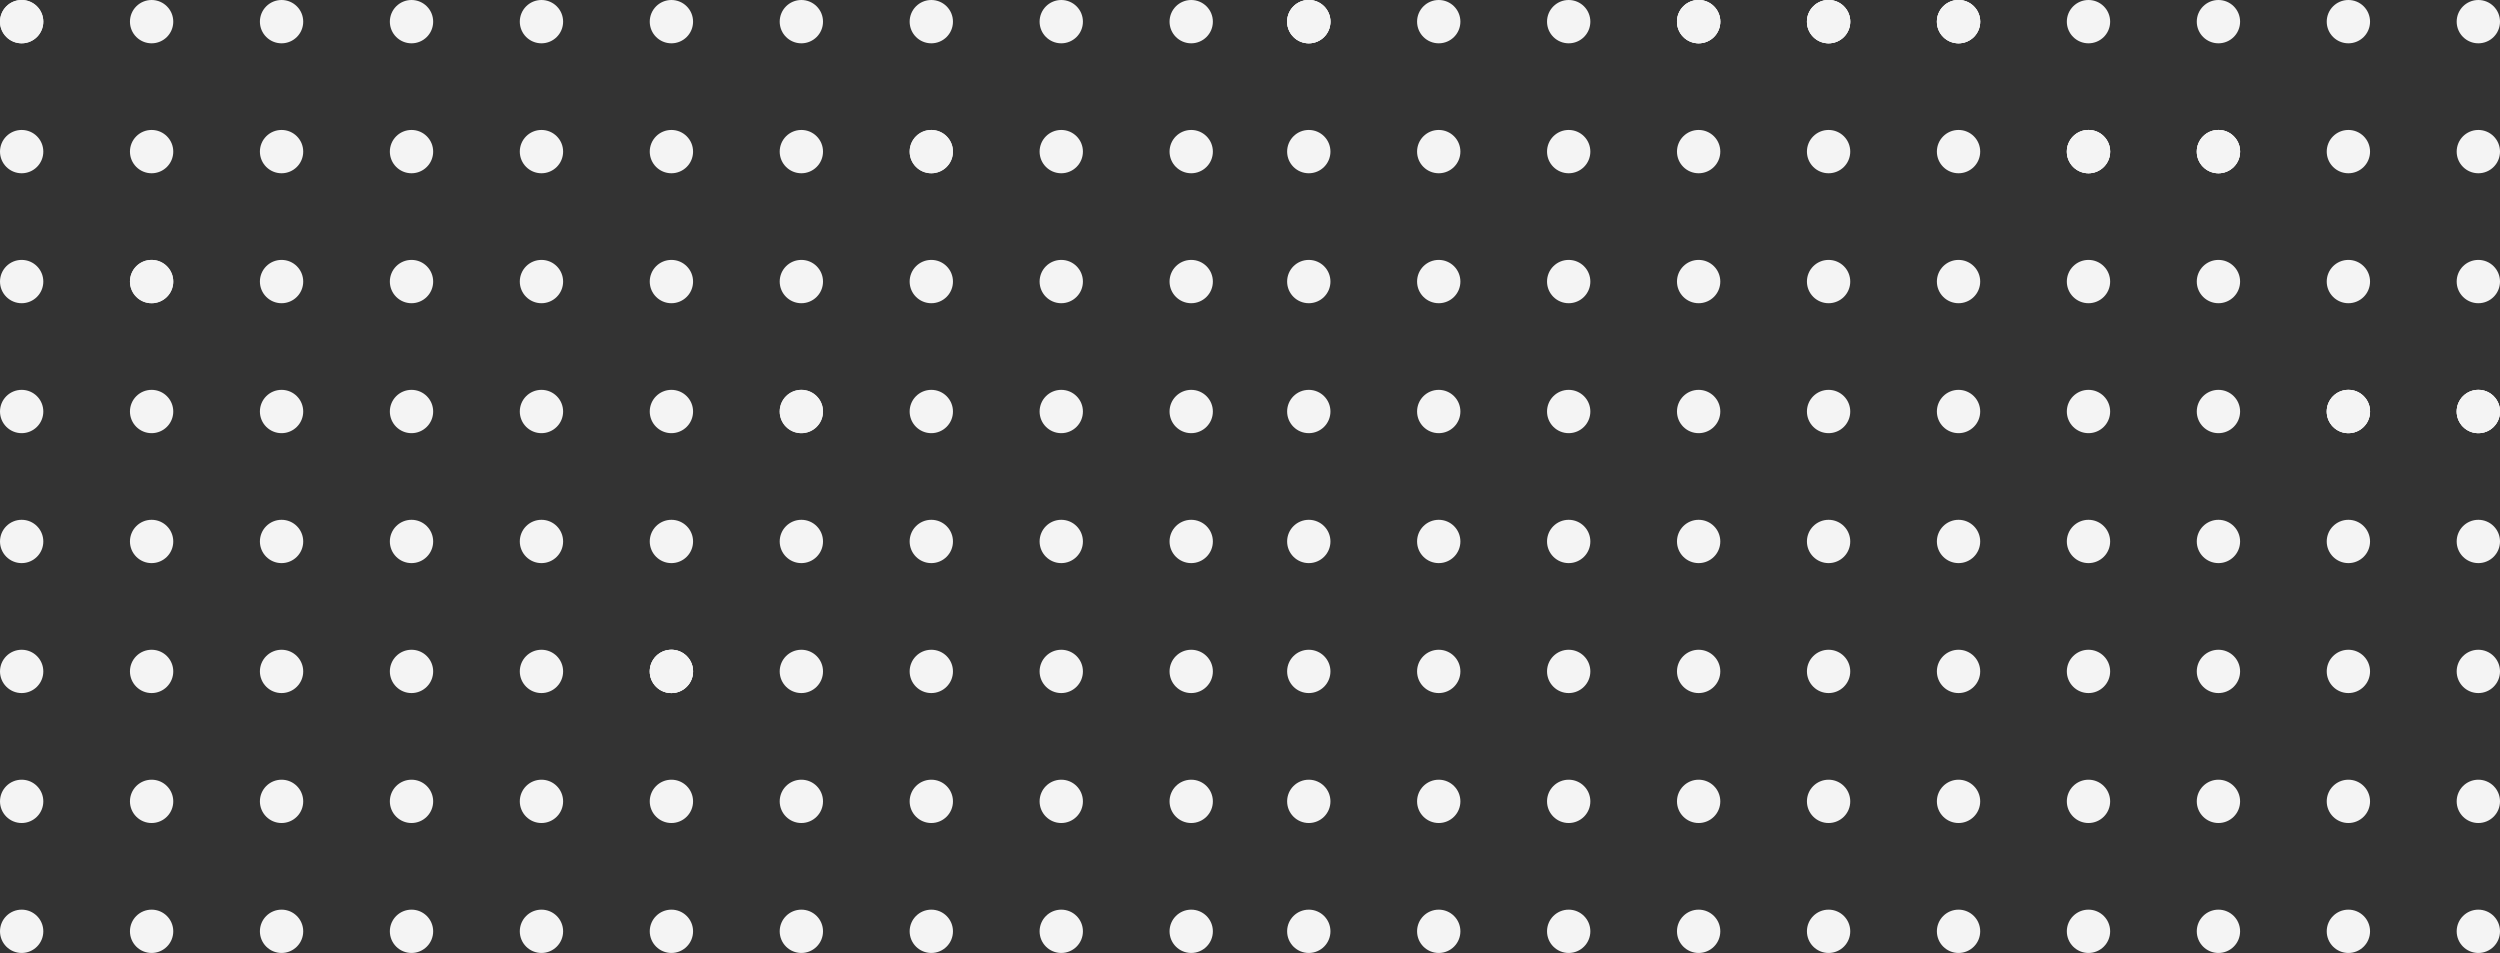 <svg width="404" height="154" viewBox="0 0 404 154" fill="none" xmlns="http://www.w3.org/2000/svg">
<rect x="0" y="0" width="404" height="154" fill="#333333" stroke="none"/>
<circle cx="211.5" cy="3.5" r="3.5" fill="#F4F4F4"/>
<circle cx="211.5" cy="3.5" r="3.5" fill="#F4F4F4"/>
<circle cx="211.5" cy="3.5" r="3.5" fill="#F4F4F4"/>
<circle cx="211.5" cy="24.5" r="3.5" fill="#F4F4F4"/>
<circle cx="211.5" cy="45.5" r="3.5" fill="#F4F4F4"/>
<circle cx="211.5" cy="66.5" r="3.5" fill="#F4F4F4"/>
<circle cx="211.5" cy="87.5" r="3.5" fill="#F4F4F4"/>
<circle cx="211.5" cy="108.5" r="3.5" fill="#F4F4F4"/>
<circle cx="211.5" cy="129.5" r="3.5" fill="#F4F4F4"/>
<circle cx="211.5" cy="150.5" r="3.5" fill="#F4F4F4"/>
<circle cx="232.5" cy="24.5" r="3.5" fill="#F4F4F4"/>
<circle cx="232.5" cy="45.5" r="3.5" fill="#F4F4F4"/>
<circle cx="232.5" cy="3.5" r="3.5" fill="#F4F4F4"/>
<circle cx="232.5" cy="66.5" r="3.5" fill="#F4F4F4"/>
<circle cx="232.5" cy="87.5" r="3.5" fill="#F4F4F4"/>
<circle cx="232.5" cy="108.5" r="3.5" fill="#F4F4F4"/>
<circle cx="232.5" cy="129.5" r="3.5" fill="#F4F4F4"/>
<circle cx="232.5" cy="150.5" r="3.5" fill="#F4F4F4"/>
<circle cx="253.5" cy="3.5" r="3.5" fill="#F4F4F4"/>
<circle cx="253.5" cy="24.5" r="3.5" fill="#F4F4F4"/>
<circle cx="253.5" cy="66.5" r="3.5" fill="#F4F4F4"/>
<circle cx="253.5" cy="87.5" r="3.5" fill="#F4F4F4"/>
<circle cx="253.5" cy="45.5" r="3.5" fill="#F4F4F4"/>
<circle cx="253.5" cy="108.5" r="3.5" fill="#F4F4F4"/>
<circle cx="253.5" cy="129.5" r="3.5" fill="#F4F4F4"/>
<circle cx="253.5" cy="150.5" r="3.5" fill="#F4F4F4"/>
<circle cx="274.5" cy="3.5" r="3.5" fill="#F4F4F4"/>
<circle cx="274.5" cy="3.5" r="3.5" fill="#F4F4F4"/>
<circle cx="274.5" cy="3.5" r="3.5" fill="#F4F4F4"/>
<circle cx="274.5" cy="24.5" r="3.5" fill="#F4F4F4"/>
<circle cx="274.5" cy="45.5" r="3.5" fill="#F4F4F4"/>
<circle cx="274.5" cy="66.5" r="3.5" fill="#F4F4F4"/>
<circle cx="274.5" cy="87.5" r="3.5" fill="#F4F4F4"/>
<circle cx="274.5" cy="108.5" r="3.5" fill="#F4F4F4"/>
<circle cx="274.5" cy="129.5" r="3.5" fill="#F4F4F4"/>
<circle cx="274.5" cy="150.5" r="3.5" fill="#F4F4F4"/>
<circle cx="295.5" cy="3.5" r="3.5" fill="#F4F4F4"/>
<circle cx="295.5" cy="3.5" r="3.5" fill="#F4F4F4"/>
<circle cx="295.5" cy="3.5" r="3.5" fill="#F4F4F4"/>
<circle cx="295.5" cy="24.5" r="3.5" fill="#F4F4F4"/>
<circle cx="295.5" cy="45.5" r="3.5" fill="#F4F4F4"/>
<circle cx="295.5" cy="66.5" r="3.5" fill="#F4F4F4"/>
<circle cx="295.5" cy="87.5" r="3.5" fill="#F4F4F4"/>
<circle cx="295.5" cy="108.5" r="3.5" fill="#F4F4F4"/>
<circle cx="295.5" cy="129.5" r="3.5" fill="#F4F4F4"/>
<circle cx="295.5" cy="150.5" r="3.5" fill="#F4F4F4"/>
<circle cx="316.5" cy="3.5" r="3.5" fill="#F4F4F4"/>
<circle cx="316.5" cy="3.5" r="3.5" fill="#F4F4F4"/>
<circle cx="316.5" cy="3.5" r="3.5" fill="#F4F4F4"/>
<circle cx="316.5" cy="24.5" r="3.5" fill="#F4F4F4"/>
<circle cx="316.5" cy="45.5" r="3.5" fill="#F4F4F4"/>
<circle cx="316.5" cy="66.5" r="3.5" fill="#F4F4F4"/>
<circle cx="316.5" cy="87.5" r="3.5" fill="#F4F4F4"/>
<circle cx="316.5" cy="108.5" r="3.5" fill="#F4F4F4"/>
<circle cx="316.5" cy="129.5" r="3.5" fill="#F4F4F4"/>
<circle cx="316.5" cy="150.5" r="3.5" fill="#F4F4F4"/>
<circle cx="337.5" cy="3.5" r="3.5" fill="#F4F4F4"/>
<circle cx="337.5" cy="24.5" r="3.5" fill="#F4F4F4"/>
<circle cx="337.5" cy="24.5" r="3.5" fill="#F4F4F4"/>
<circle cx="337.5" cy="24.5" r="3.5" fill="#F4F4F4"/>
<circle cx="337.5" cy="45.5" r="3.5" fill="#F4F4F4"/>
<circle cx="337.5" cy="66.5" r="3.5" fill="#F4F4F4"/>
<circle cx="337.5" cy="87.5" r="3.5" fill="#F4F4F4"/>
<circle cx="337.5" cy="108.5" r="3.5" fill="#F4F4F4"/>
<circle cx="337.5" cy="129.5" r="3.5" fill="#F4F4F4"/>
<circle cx="337.5" cy="150.5" r="3.5" fill="#F4F4F4"/>
<circle cx="358.5" cy="3.5" r="3.5" fill="#F4F4F4"/>
<circle cx="358.5" cy="24.5" r="3.5" fill="#F4F4F4"/>
<circle cx="358.5" cy="24.5" r="3.5" fill="#F4F4F4"/>
<circle cx="358.5" cy="24.5" r="3.5" fill="#F4F4F4"/>
<circle cx="358.5" cy="45.5" r="3.5" fill="#F4F4F4"/>
<circle cx="358.5" cy="66.5" r="3.5" fill="#F4F4F4"/>
<circle cx="358.5" cy="87.5" r="3.5" fill="#F4F4F4"/>
<circle cx="358.5" cy="108.5" r="3.5" fill="#F4F4F4"/>
<circle cx="358.5" cy="129.5" r="3.5" fill="#F4F4F4"/>
<circle cx="358.5" cy="150.5" r="3.5" fill="#F4F4F4"/>
<circle cx="379.5" cy="3.5" r="3.5" fill="#F4F4F4"/>
<circle cx="379.5" cy="24.5" r="3.5" fill="#F4F4F4"/>
<circle cx="379.5" cy="45.5" r="3.5" fill="#F4F4F4"/>
<circle cx="379.5" cy="66.5" r="3.5" fill="#F4F4F4"/>
<circle cx="379.5" cy="66.5" r="3.5" fill="#F4F4F4"/>
<circle cx="379.5" cy="66.5" r="3.5" fill="#F4F4F4"/>
<circle cx="379.5" cy="87.5" r="3.5" fill="#F4F4F4"/>
<circle cx="379.5" cy="108.5" r="3.5" fill="#F4F4F4"/>
<circle cx="379.5" cy="129.5" r="3.5" fill="#F4F4F4"/>
<circle cx="379.5" cy="150.5" r="3.5" fill="#F4F4F4"/>
<circle cx="400.5" cy="3.5" r="3.5" fill="#F4F4F4"/>
<circle cx="400.5" cy="24.5" r="3.5" fill="#F4F4F4"/>
<circle cx="400.5" cy="45.5" r="3.5" fill="#F4F4F4"/>
<circle cx="400.5" cy="66.5" r="3.5" fill="#F4F4F4"/>
<circle cx="400.5" cy="66.5" r="3.5" fill="#F4F4F4"/>
<circle cx="400.5" cy="66.5" r="3.5" fill="#F4F4F4"/>
<circle cx="400.5" cy="87.5" r="3.5" fill="#F4F4F4"/>
<circle cx="400.5" cy="108.5" r="3.5" fill="#F4F4F4"/>
<circle cx="400.5" cy="129.5" r="3.5" fill="#F4F4F4"/>
<circle cx="400.5" cy="150.5" r="3.5" fill="#F4F4F4"/>
<circle cx="3.5" cy="3.5" r="3.5" fill="#F4F4F4"/>
<circle cx="3.5" cy="24.5" r="3.5" fill="#F4F4F4"/>
<circle cx="3.5" cy="3.5" r="3.5" fill="#F4F4F4"/>
<circle cx="3.5" cy="45.5" r="3.5" fill="#F4F4F4"/>
<circle cx="3.5" cy="66.5" r="3.5" fill="#F4F4F4"/>
<circle cx="3.5" cy="87.5" r="3.5" fill="#F4F4F4"/>
<circle cx="3.5" cy="108.5" r="3.5" fill="#F4F4F4"/>
<circle cx="3.5" cy="129.5" r="3.5" fill="#F4F4F4"/>
<circle cx="3.5" cy="150.5" r="3.5" fill="#F4F4F4"/>
<circle cx="24.5" cy="3.5" r="3.5" fill="#F4F4F4"/>
<circle cx="24.5" cy="24.5" r="3.5" fill="#F4F4F4"/>
<circle cx="24.5" cy="45.5" r="3.5" fill="#F4F4F4"/>
<circle cx="24.5" cy="66.5" r="3.5" fill="#F4F4F4"/>
<circle cx="24.5" cy="45.5" r="3.5" fill="#F4F4F4"/>
<circle cx="24.5" cy="87.5" r="3.5" fill="#F4F4F4"/>
<circle cx="24.5" cy="108.5" r="3.5" fill="#F4F4F4"/>
<circle cx="24.5" cy="129.5" r="3.5" fill="#F4F4F4"/>
<circle cx="24.5" cy="150.5" r="3.5" fill="#F4F4F4"/>
<circle cx="45.5" cy="3.5" r="3.5" fill="#F4F4F4"/>
<circle cx="45.5" cy="24.5" r="3.5" fill="#F4F4F4"/>
<circle cx="45.5" cy="45.5" r="3.5" fill="#F4F4F4"/>
<circle cx="45.5" cy="66.5" r="3.5" fill="#F4F4F4"/>
<circle cx="45.5" cy="108.5" r="3.5" fill="#F4F4F4"/>
<circle cx="45.5" cy="129.5" r="3.5" fill="#F4F4F4"/>
<circle cx="45.5" cy="87.5" r="3.5" fill="#F4F4F4"/>
<circle cx="45.5" cy="150.5" r="3.5" fill="#F4F4F4"/>
<circle cx="66.5" cy="3.5" r="3.5" fill="#F4F4F4"/>
<circle cx="66.5" cy="24.5" r="3.5" fill="#F4F4F4"/>
<circle cx="66.5" cy="45.5" r="3.5" fill="#F4F4F4"/>
<circle cx="66.5" cy="66.5" r="3.5" fill="#F4F4F4"/>
<circle cx="66.5" cy="87.5" r="3.5" fill="#F4F4F4"/>
<circle cx="66.5" cy="129.5" r="3.5" fill="#F4F4F4"/>
<circle cx="66.5" cy="150.5" r="3.5" fill="#F4F4F4"/>
<circle cx="66.5" cy="108.5" r="3.5" fill="#F4F4F4"/>
<circle cx="87.5" cy="3.5" r="3.5" fill="#F4F4F4"/>
<circle cx="87.5" cy="24.5" r="3.5" fill="#F4F4F4"/>
<circle cx="87.5" cy="45.5" r="3.5" fill="#F4F4F4"/>
<circle cx="87.5" cy="66.5" r="3.5" fill="#F4F4F4"/>
<circle cx="87.5" cy="87.5" r="3.5" fill="#F4F4F4"/>
<circle cx="87.5" cy="129.5" r="3.5" fill="#F4F4F4"/>
<circle cx="87.5" cy="150.5" r="3.5" fill="#F4F4F4"/>
<circle cx="87.5" cy="108.5" r="3.5" fill="#F4F4F4"/>
<circle cx="108.5" cy="3.5" r="3.5" fill="#F4F4F4"/>
<circle cx="108.5" cy="24.5" r="3.5" fill="#F4F4F4"/>
<circle cx="108.5" cy="45.5" r="3.5" fill="#F4F4F4"/>
<circle cx="108.5" cy="66.5" r="3.5" fill="#F4F4F4"/>
<circle cx="108.5" cy="87.5" r="3.5" fill="#F4F4F4"/>
<circle cx="108.5" cy="108.5" r="3.5" fill="#F4F4F4"/>
<circle cx="108.5" cy="108.5" r="3.5" fill="#F4F4F4"/>
<circle cx="108.5" cy="108.5" r="3.5" fill="#F4F4F4"/>
<circle cx="108.5" cy="129.5" r="3.5" fill="#F4F4F4"/>
<circle cx="108.5" cy="150.5" r="3.5" fill="#F4F4F4"/>
<circle cx="129.5" cy="3.5" r="3.5" fill="#F4F4F4"/>
<circle cx="129.5" cy="24.5" r="3.5" fill="#F4F4F4"/>
<circle cx="129.5" cy="45.5" r="3.5" fill="#F4F4F4"/>
<circle cx="129.5" cy="66.5" r="3.5" fill="#F4F4F4"/>
<circle cx="129.5" cy="87.5" r="3.5" fill="#F4F4F4"/>
<circle cx="129.5" cy="66.5" r="3.5" fill="#F4F4F4"/>
<circle cx="129.5" cy="108.5" r="3.5" fill="#F4F4F4"/>
<circle cx="129.5" cy="129.5" r="3.5" fill="#F4F4F4"/>
<circle cx="129.5" cy="150.5" r="3.5" fill="#F4F4F4"/>
<circle cx="150.5" cy="3.5" r="3.5" fill="#F4F4F4"/>
<circle cx="150.5" cy="24.5" r="3.5" fill="#F4F4F4"/>
<circle cx="150.5" cy="45.5" r="3.5" fill="#F4F4F4"/>
<circle cx="150.5" cy="24.5" r="3.5" fill="#F4F4F4"/>
<circle cx="150.5" cy="66.5" r="3.5" fill="#F4F4F4"/>
<circle cx="150.5" cy="87.5" r="3.5" fill="#F4F4F4"/>
<circle cx="150.5" cy="108.5" r="3.5" fill="#F4F4F4"/>
<circle cx="150.5" cy="129.5" r="3.5" fill="#F4F4F4"/>
<circle cx="150.5" cy="150.5" r="3.5" fill="#F4F4F4"/>
<circle cx="171.5" cy="3.5" r="3.5" fill="#F4F4F4"/>
<circle cx="171.5" cy="24.5" r="3.5" fill="#F4F4F4"/>
<circle cx="171.5" cy="45.5" r="3.5" fill="#F4F4F4"/>
<circle cx="171.5" cy="66.5" r="3.5" fill="#F4F4F4"/>
<circle cx="171.5" cy="87.5" r="3.5" fill="#F4F4F4"/>
<circle cx="171.5" cy="108.5" r="3.5" fill="#F4F4F4"/>
<circle cx="171.5" cy="150.5" r="3.5" fill="#F4F4F4"/>
<circle cx="171.5" cy="129.5" r="3.5" fill="#F4F4F4"/>
<circle cx="192.5" cy="24.5" r="3.5" fill="#F4F4F4"/>
<circle cx="192.5" cy="45.5" r="3.5" fill="#F4F4F4"/>
<circle cx="192.5" cy="3.5" r="3.5" fill="#F4F4F4"/>
<circle cx="192.5" cy="66.5" r="3.5" fill="#F4F4F4"/>
<circle cx="192.5" cy="87.5" r="3.5" fill="#F4F4F4"/>
<circle cx="192.5" cy="108.5" r="3.5" fill="#F4F4F4"/>
<circle cx="192.5" cy="129.5" r="3.5" fill="#F4F4F4"/>
<circle cx="192.5" cy="150.5" r="3.5" fill="#F4F4F4"/>
</svg>
